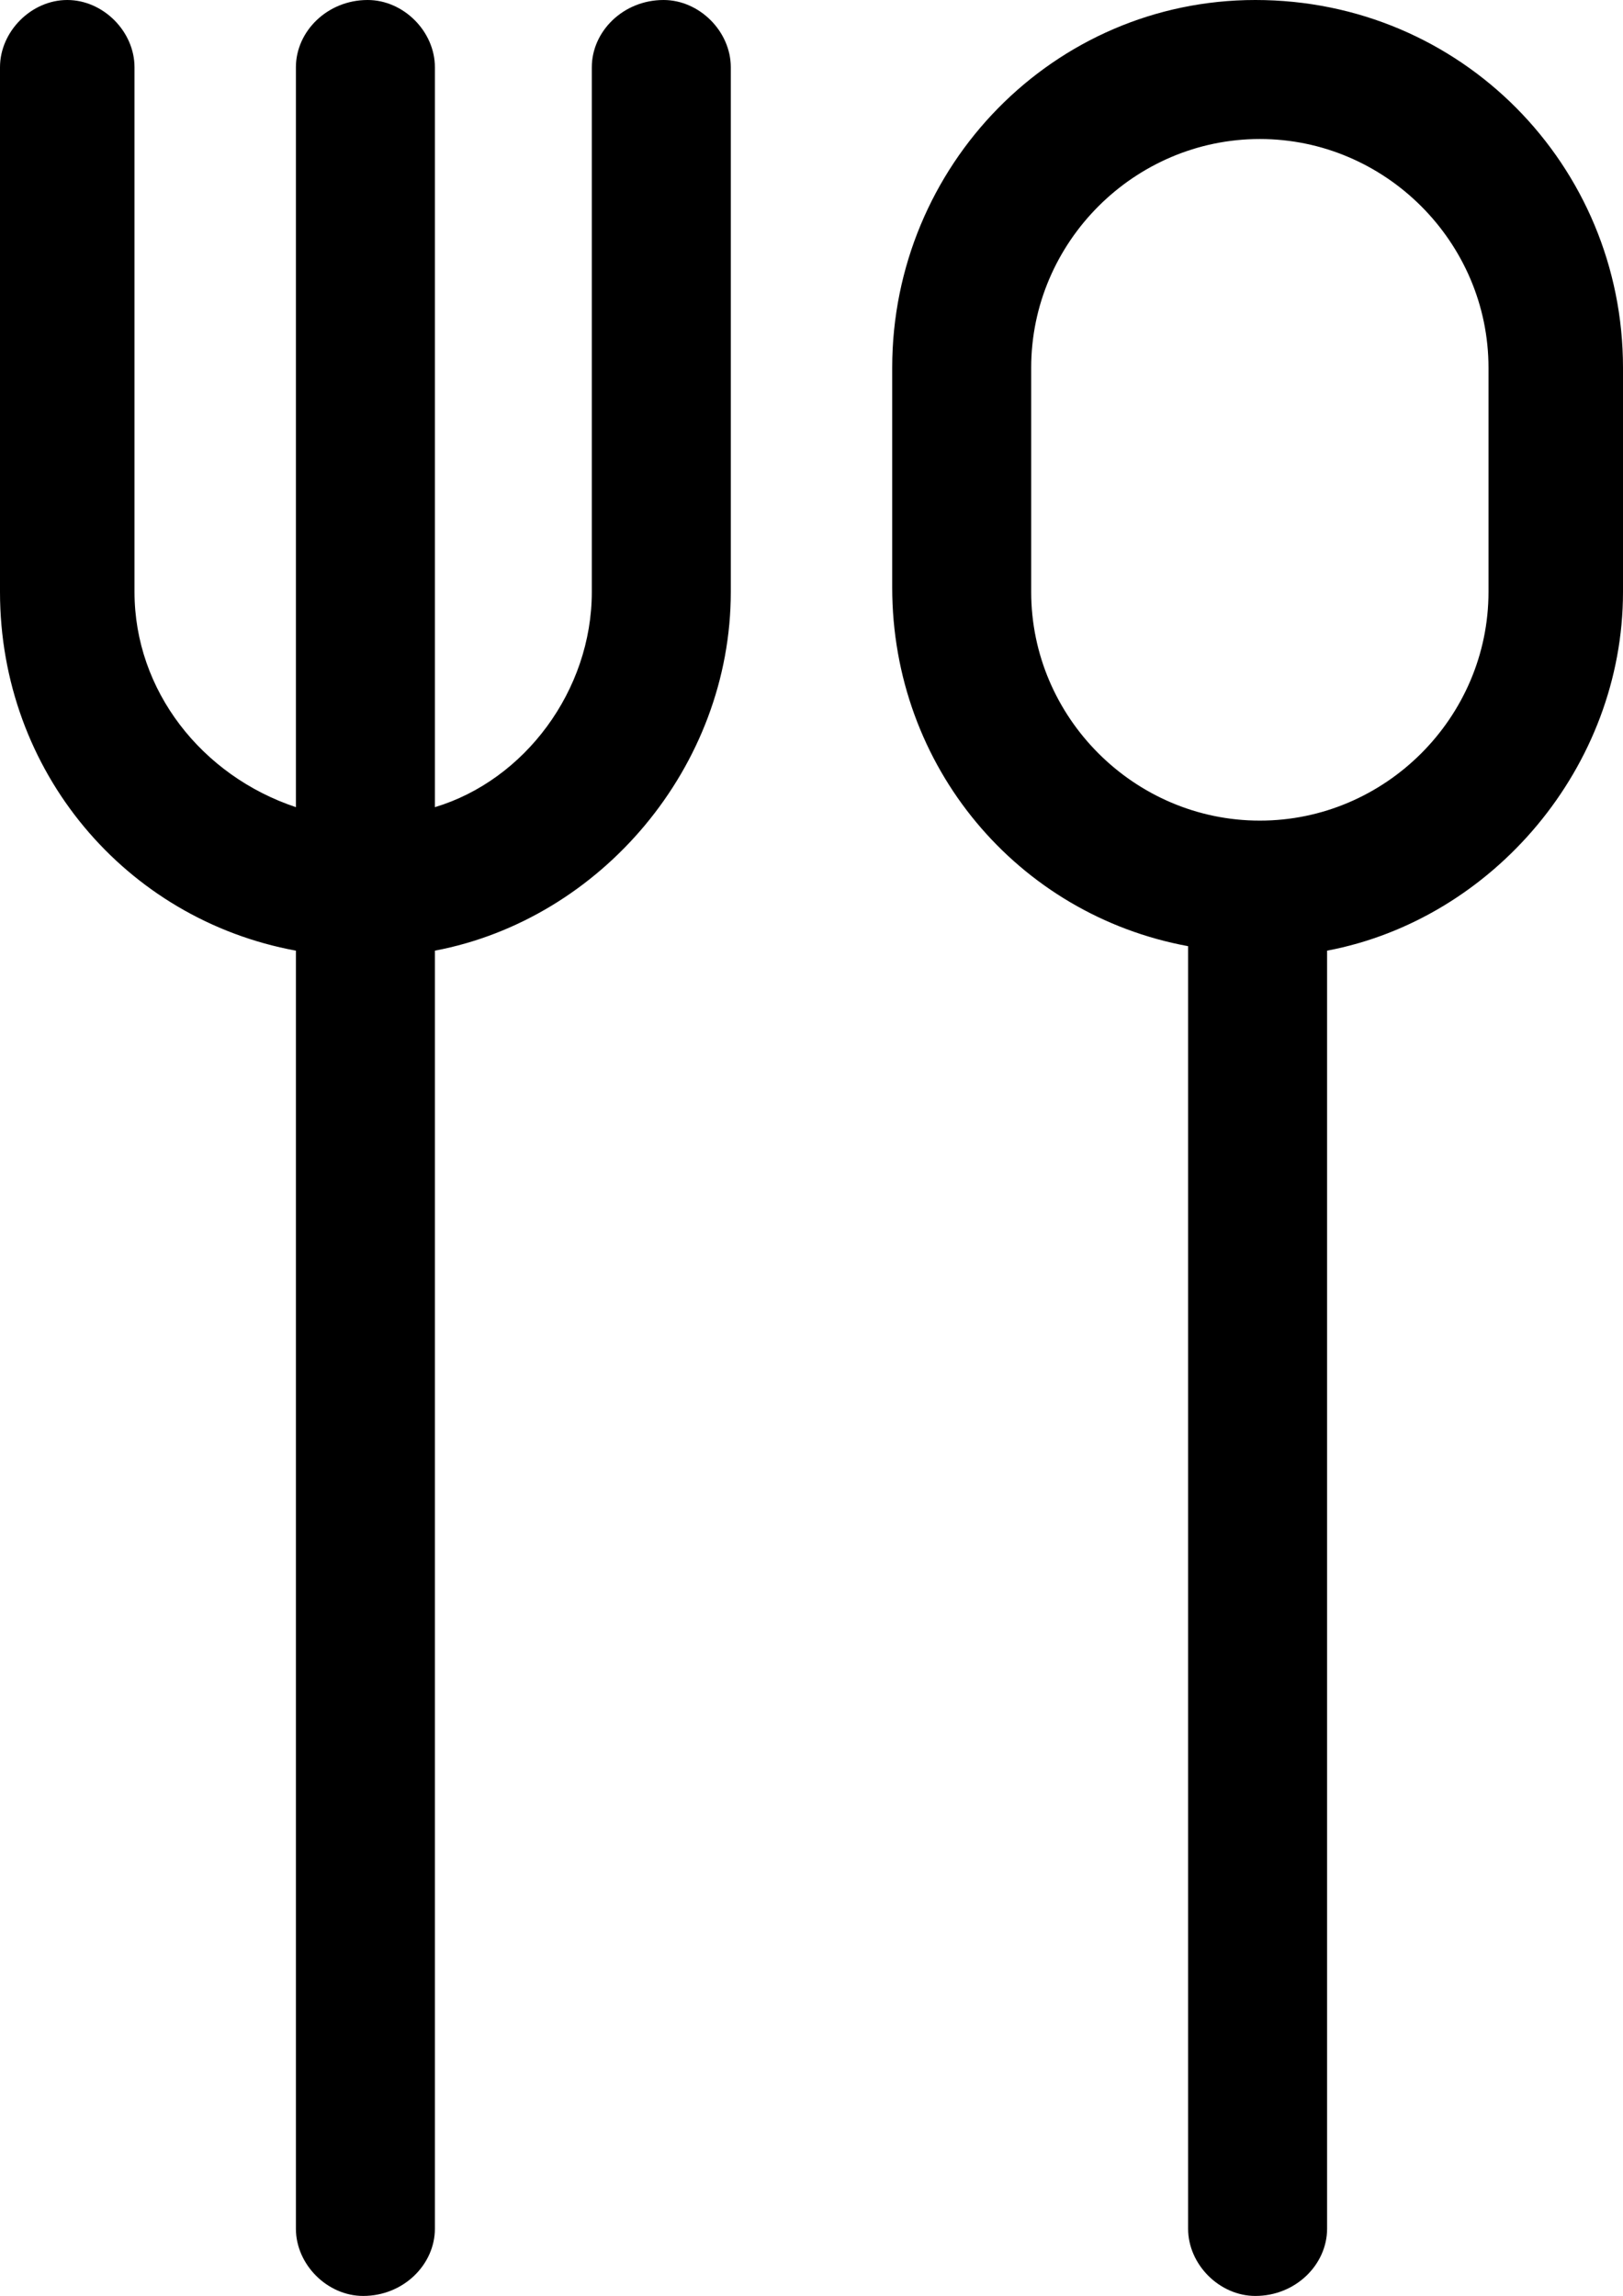 <?xml version="1.0" encoding="UTF-8" standalone="no"?>
<svg width="362px" height="512px" viewBox="0 0 362 512" version="1.1" xmlns="http://www.w3.org/2000/svg" xmlns:xlink="http://www.w3.org/1999/xlink">
    <!-- Generator: Sketch 3.8.3 (29802) - http://www.bohemiancoding.com/sketch -->
    <title>icon-go-out-for-a-meal</title>
    <desc>Created with Sketch.</desc>
    <defs></defs>
    <g id="Page-1" stroke="none" stroke-width="1" fill="none" fill-rule="evenodd">
        <g id="icon-go-out-for-a-meal" fill="#000000">
            <path d="M148,0 C139,0 132,7 132,15 L132,132 C132,154 117,174 97,180 L97,15 C97,7 90,0 82,0 C73,0 66,7 66,15 L66,180 C45,173 30,154 30,132 L30,15 C30,7 23,0 15,0 C7,0 0,7 0,15 L0,132 C0,172 28,205 66,212 L66,497 C66,505 73,512 81,512 C90,512 97,505 97,497 L97,212 C134,205 163,171 163,132 L163,15 C163,7 156,0 148,0 L148,0 Z M280,0 C235,0 199,37 199,82 L199,131 C199,171 227,204 265,211 L265,497 C265,505 272,512 280,512 C289,512 296,505 296,497 L296,212 C333,205 362,171 362,132 L362,82 C362,37 326,0 280,0 L280,0 Z M332,132 C332,160 309,183 281,183 C253,183 230,160 230,132 L230,82 C230,54 253,31 281,31 C309,31 332,54 332,82 L332,132 Z" id="Shape"></path>
        </g>
    </g>
</svg>